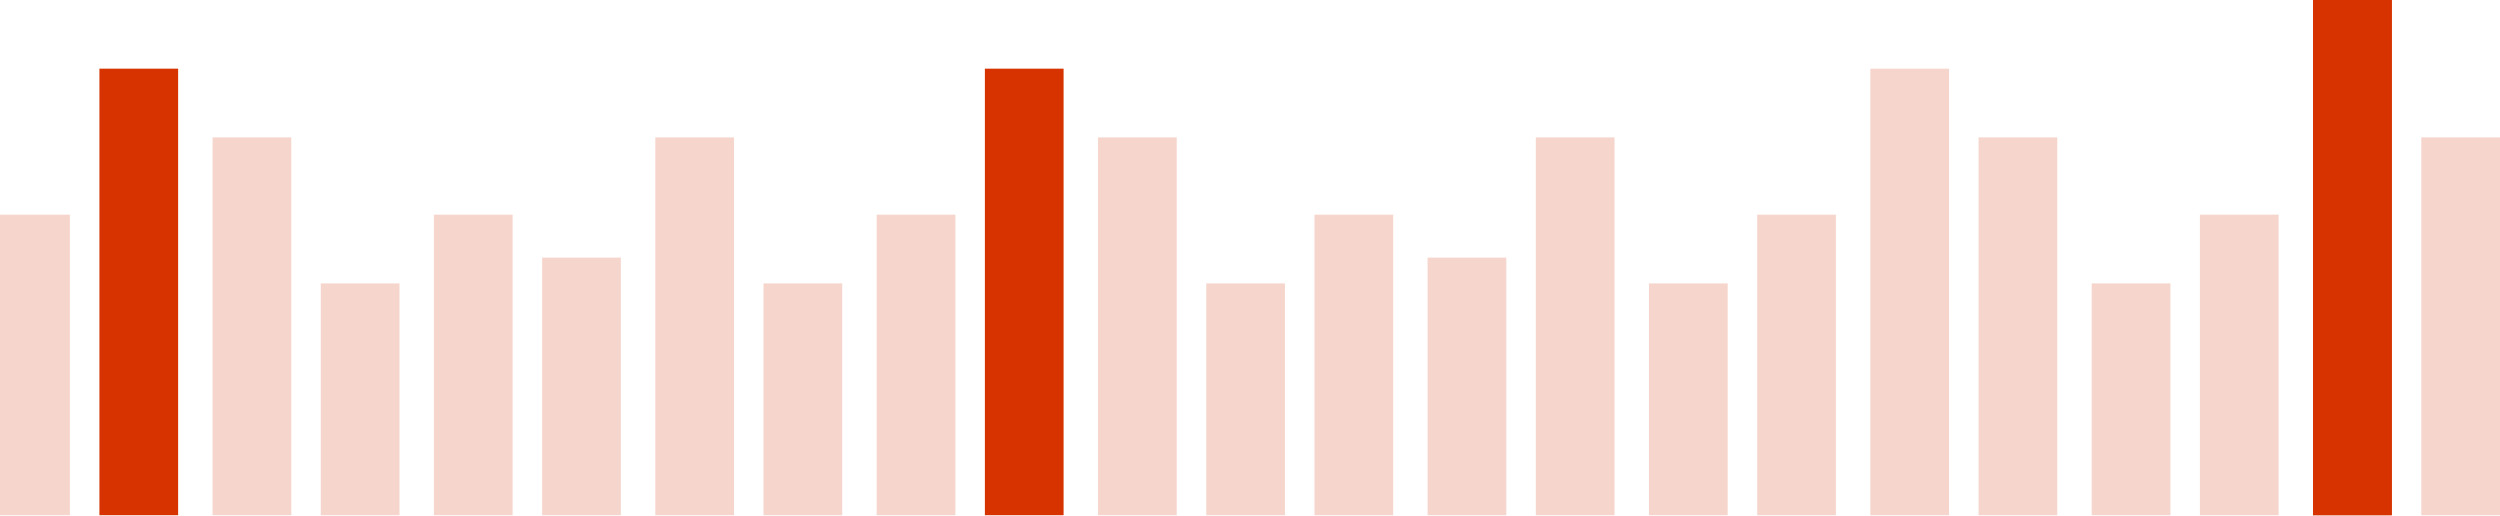 <svg width="2273" height="469" viewBox="0 0 2273 469" fill="none" xmlns="http://www.w3.org/2000/svg">
<path opacity="0.2" fill-rule="evenodd" clip-rule="evenodd" d="M-8 195.186H63.561V468.444H-8V195.186Z" fill="#D63300"/>
<path fill-rule="evenodd" clip-rule="evenodd" d="M90.396 62.461H161.957V468.445H90.396V62.461Z" fill="#D63300"/>
<path opacity="0.2" fill-rule="evenodd" clip-rule="evenodd" d="M193.265 124.92H264.825V468.445H193.265V124.92Z" fill="#D63300"/>
<path opacity="0.2" fill-rule="evenodd" clip-rule="evenodd" d="M394.529 195.186H466.09V468.444H394.529V195.186Z" fill="#D63300"/>
<path opacity="0.2" fill-rule="evenodd" clip-rule="evenodd" d="M492.925 234.226H564.486V468.447H492.925V234.226Z" fill="#D63300"/>
<path opacity="0.2" fill-rule="evenodd" clip-rule="evenodd" d="M595.794 124.92H667.354V468.445H595.794V124.92Z" fill="#D63300"/>
<path opacity="0.2" fill-rule="evenodd" clip-rule="evenodd" d="M694.189 257.646H765.75V468.446H694.189V257.646Z" fill="#D63300"/>
<path opacity="0.2" fill-rule="evenodd" clip-rule="evenodd" d="M291.66 257.646H363.221V468.446H291.66V257.646Z" fill="#D63300"/>
<path opacity="0.2" fill-rule="evenodd" clip-rule="evenodd" d="M797.058 195.186H868.619V468.444H797.058V195.186Z" fill="#D63300"/>
<path fill-rule="evenodd" clip-rule="evenodd" d="M895.455 62.461H967.016V468.445H895.455V62.461Z" fill="#D63300"/>
<path fill-rule="evenodd" clip-rule="evenodd" d="M2103.04 0H2174.6V468.443H2103.04V0Z" fill="#D63300"/>
<path opacity="0.2" fill-rule="evenodd" clip-rule="evenodd" d="M998.324 124.92H1069.88V468.445H998.324V124.92Z" fill="#D63300"/>
<path opacity="0.2" fill-rule="evenodd" clip-rule="evenodd" d="M1195.12 195.186H1266.68V468.444H1195.12V195.186Z" fill="#D63300"/>
<path opacity="0.2" fill-rule="evenodd" clip-rule="evenodd" d="M1297.98 234.226H1369.54V468.447H1297.98V234.226Z" fill="#D63300"/>
<path opacity="0.2" fill-rule="evenodd" clip-rule="evenodd" d="M1396.38 124.92H1467.94V468.445H1396.38V124.92Z" fill="#D63300"/>
<path opacity="0.2" fill-rule="evenodd" clip-rule="evenodd" d="M1499.25 257.646H1570.81V468.446H1499.25V257.646Z" fill="#D63300"/>
<path opacity="0.2" fill-rule="evenodd" clip-rule="evenodd" d="M1096.72 257.646H1168.28V468.446H1096.72V257.646Z" fill="#D63300"/>
<path opacity="0.2" fill-rule="evenodd" clip-rule="evenodd" d="M1597.64 195.186H1669.21V468.444H1597.64V195.186Z" fill="#D63300"/>
<path opacity="0.2" fill-rule="evenodd" clip-rule="evenodd" d="M1700.51 62.461H1772.07V468.445H1700.51V62.461Z" fill="#D63300"/>
<path opacity="0.2" fill-rule="evenodd" clip-rule="evenodd" d="M1798.91 124.92H1870.47V468.445H1798.91V124.92Z" fill="#D63300"/>
<path opacity="0.2" fill-rule="evenodd" clip-rule="evenodd" d="M2000.17 195.186H2071.73V468.444H2000.17V195.186Z" fill="#D63300"/>
<path fill-rule="evenodd" clip-rule="evenodd" d="M2103.04 0H2174.6V468.443H2103.04V0Z" fill="#D63300"/>
<path opacity="0.2" fill-rule="evenodd" clip-rule="evenodd" d="M2201.44 124.92H2273V468.445H2201.44V124.92Z" fill="#D63300"/>
<path opacity="0.2" fill-rule="evenodd" clip-rule="evenodd" d="M1901.78 257.646H1973.34V468.446H1901.78V257.646Z" fill="#D63300"/>
</svg>
